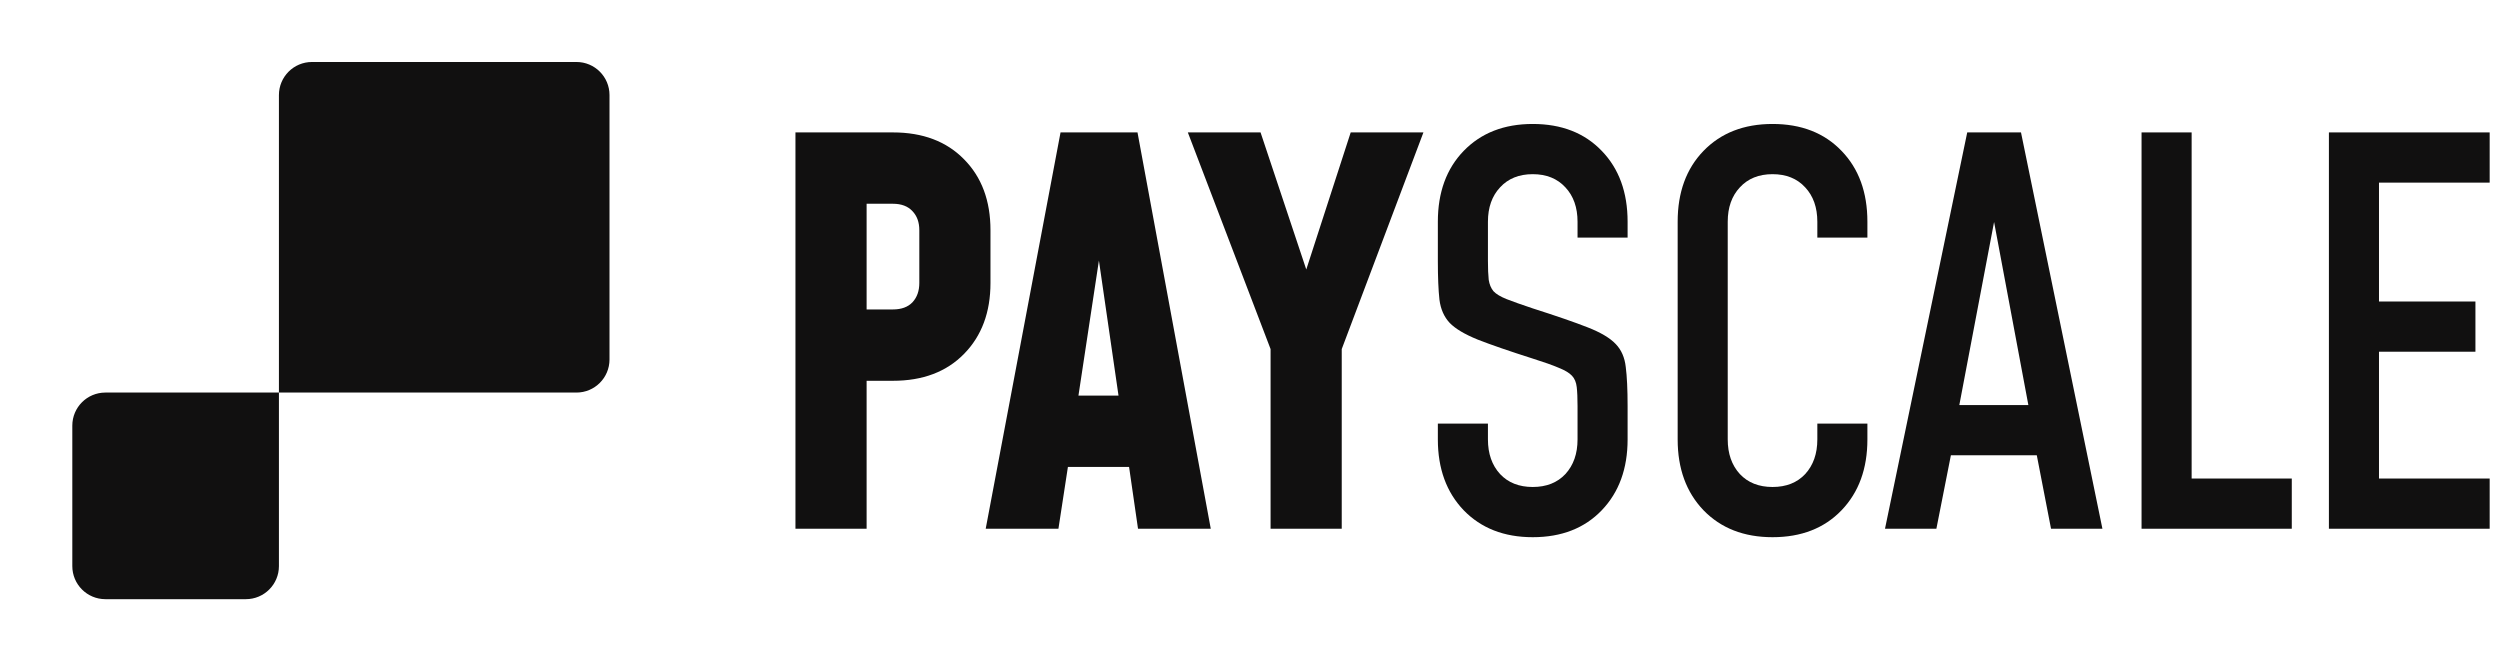 <svg width="121" height="32" viewBox="0 0 121 32" fill="none" xmlns="http://www.w3.org/2000/svg">
<path fill-rule="evenodd" clip-rule="evenodd" d="M13.5 4.6V19H5.1C4.216 19 3.5 19.716 3.5 20.6V27.4C3.5 28.284 4.216 29 5.1 29H11.9C12.784 29 13.5 28.284 13.5 27.4V19H27.9C28.784 19 29.5 18.284 29.5 17.4V4.6C29.5 3.716 28.784 3 27.9 3H15.1C14.216 3 13.5 3.716 13.5 4.6Z" fill="#111010"/>
<path d="M38.5 25.591V6.409H43.219C44.665 6.409 45.813 6.844 46.663 7.714C47.514 8.575 47.939 9.717 47.939 11.141V13.698C47.939 15.113 47.514 16.256 46.663 17.125C45.813 17.995 44.665 18.43 43.219 18.43H41.944V25.591H38.5ZM41.944 14.977H43.219C43.627 14.977 43.942 14.862 44.163 14.632C44.384 14.393 44.495 14.082 44.495 13.698V11.141C44.495 10.757 44.384 10.45 44.163 10.22C43.942 9.981 43.627 9.862 43.219 9.862H41.944V14.977Z" fill="#111010"/>
<path d="M47.708 25.591L51.33 6.409H55.055L58.601 25.591H55.08L54.647 22.599H51.687L51.228 25.591H47.708ZM52.197 19.146H54.136L52.963 11.064H53.422L52.197 19.146Z" fill="#111010"/>
<path d="M61.496 25.591V16.895L57.491 6.409H61.011L63.715 14.517H62.746L65.374 6.409H68.894L64.94 16.895V25.591H61.496Z" fill="#111010"/>
<path d="M74.184 26C72.798 26 71.684 25.565 70.842 24.696C70.009 23.826 69.592 22.684 69.592 21.268V20.501H72.016V21.268C72.016 21.959 72.212 22.517 72.603 22.944C72.994 23.361 73.521 23.57 74.184 23.57C74.847 23.57 75.375 23.361 75.766 22.944C76.157 22.517 76.353 21.959 76.353 21.268V19.657C76.353 19.265 76.34 18.958 76.314 18.737C76.289 18.506 76.212 18.323 76.085 18.187C75.957 18.05 75.745 17.922 75.447 17.803C75.149 17.675 74.728 17.526 74.184 17.355C73.036 16.989 72.148 16.682 71.518 16.435C70.889 16.179 70.439 15.911 70.166 15.629C69.894 15.339 69.728 14.964 69.669 14.504C69.618 14.043 69.592 13.417 69.592 12.624V10.732C69.592 9.308 70.009 8.165 70.842 7.304C71.684 6.435 72.798 6 74.184 6C75.579 6 76.693 6.435 77.526 7.304C78.359 8.165 78.776 9.308 78.776 10.732V11.499H76.353V10.732C76.353 10.041 76.157 9.487 75.766 9.069C75.375 8.643 74.847 8.43 74.184 8.43C73.521 8.43 72.994 8.643 72.603 9.069C72.212 9.487 72.016 10.041 72.016 10.732V12.624C72.016 13.008 72.029 13.315 72.054 13.545C72.088 13.766 72.165 13.95 72.284 14.095C72.411 14.231 72.624 14.359 72.921 14.478C73.228 14.598 73.648 14.747 74.184 14.926C75.332 15.292 76.221 15.599 76.85 15.847C77.479 16.094 77.93 16.362 78.202 16.652C78.474 16.933 78.636 17.304 78.687 17.765C78.746 18.225 78.776 18.856 78.776 19.657V21.268C78.776 22.684 78.359 23.826 77.526 24.696C76.693 25.565 75.579 26 74.184 26Z" fill="#111010"/>
<path d="M90.382 20.501V21.268C90.382 22.684 89.966 23.826 89.132 24.696C88.299 25.565 87.185 26 85.791 26C84.405 26 83.291 25.565 82.449 24.696C81.616 23.826 81.199 22.684 81.199 21.268V10.732C81.199 9.308 81.616 8.165 82.449 7.304C83.291 6.435 84.405 6 85.791 6C87.185 6 88.299 6.435 89.132 7.304C89.966 8.165 90.382 9.308 90.382 10.732V11.499H87.959V10.732C87.959 10.041 87.763 9.487 87.372 9.069C86.981 8.643 86.454 8.43 85.791 8.43C85.127 8.43 84.6 8.643 84.209 9.069C83.818 9.487 83.622 10.041 83.622 10.732V21.268C83.622 21.959 83.818 22.517 84.209 22.944C84.6 23.361 85.127 23.57 85.791 23.57C86.454 23.57 86.981 23.361 87.372 22.944C87.763 22.517 87.959 21.959 87.959 21.268V20.501H90.382Z" fill="#111010"/>
<path d="M91.234 25.591L95.214 6.409H97.816L101.757 25.591H99.27L98.581 22.036H94.423L93.721 25.591H91.234ZM94.831 19.606H98.173L96.336 9.798H96.693L94.831 19.606Z" fill="#111010"/>
<path d="M106.075 6.409V23.161H110.922V25.591H103.651V6.409H106.075Z" fill="#111010"/>
<path d="M120.5 6.409V8.839H115.143V14.593H119.811V17.023H115.143V23.161H120.5V25.591H112.719V6.409H120.5Z" fill="#111010"/>
</svg>
